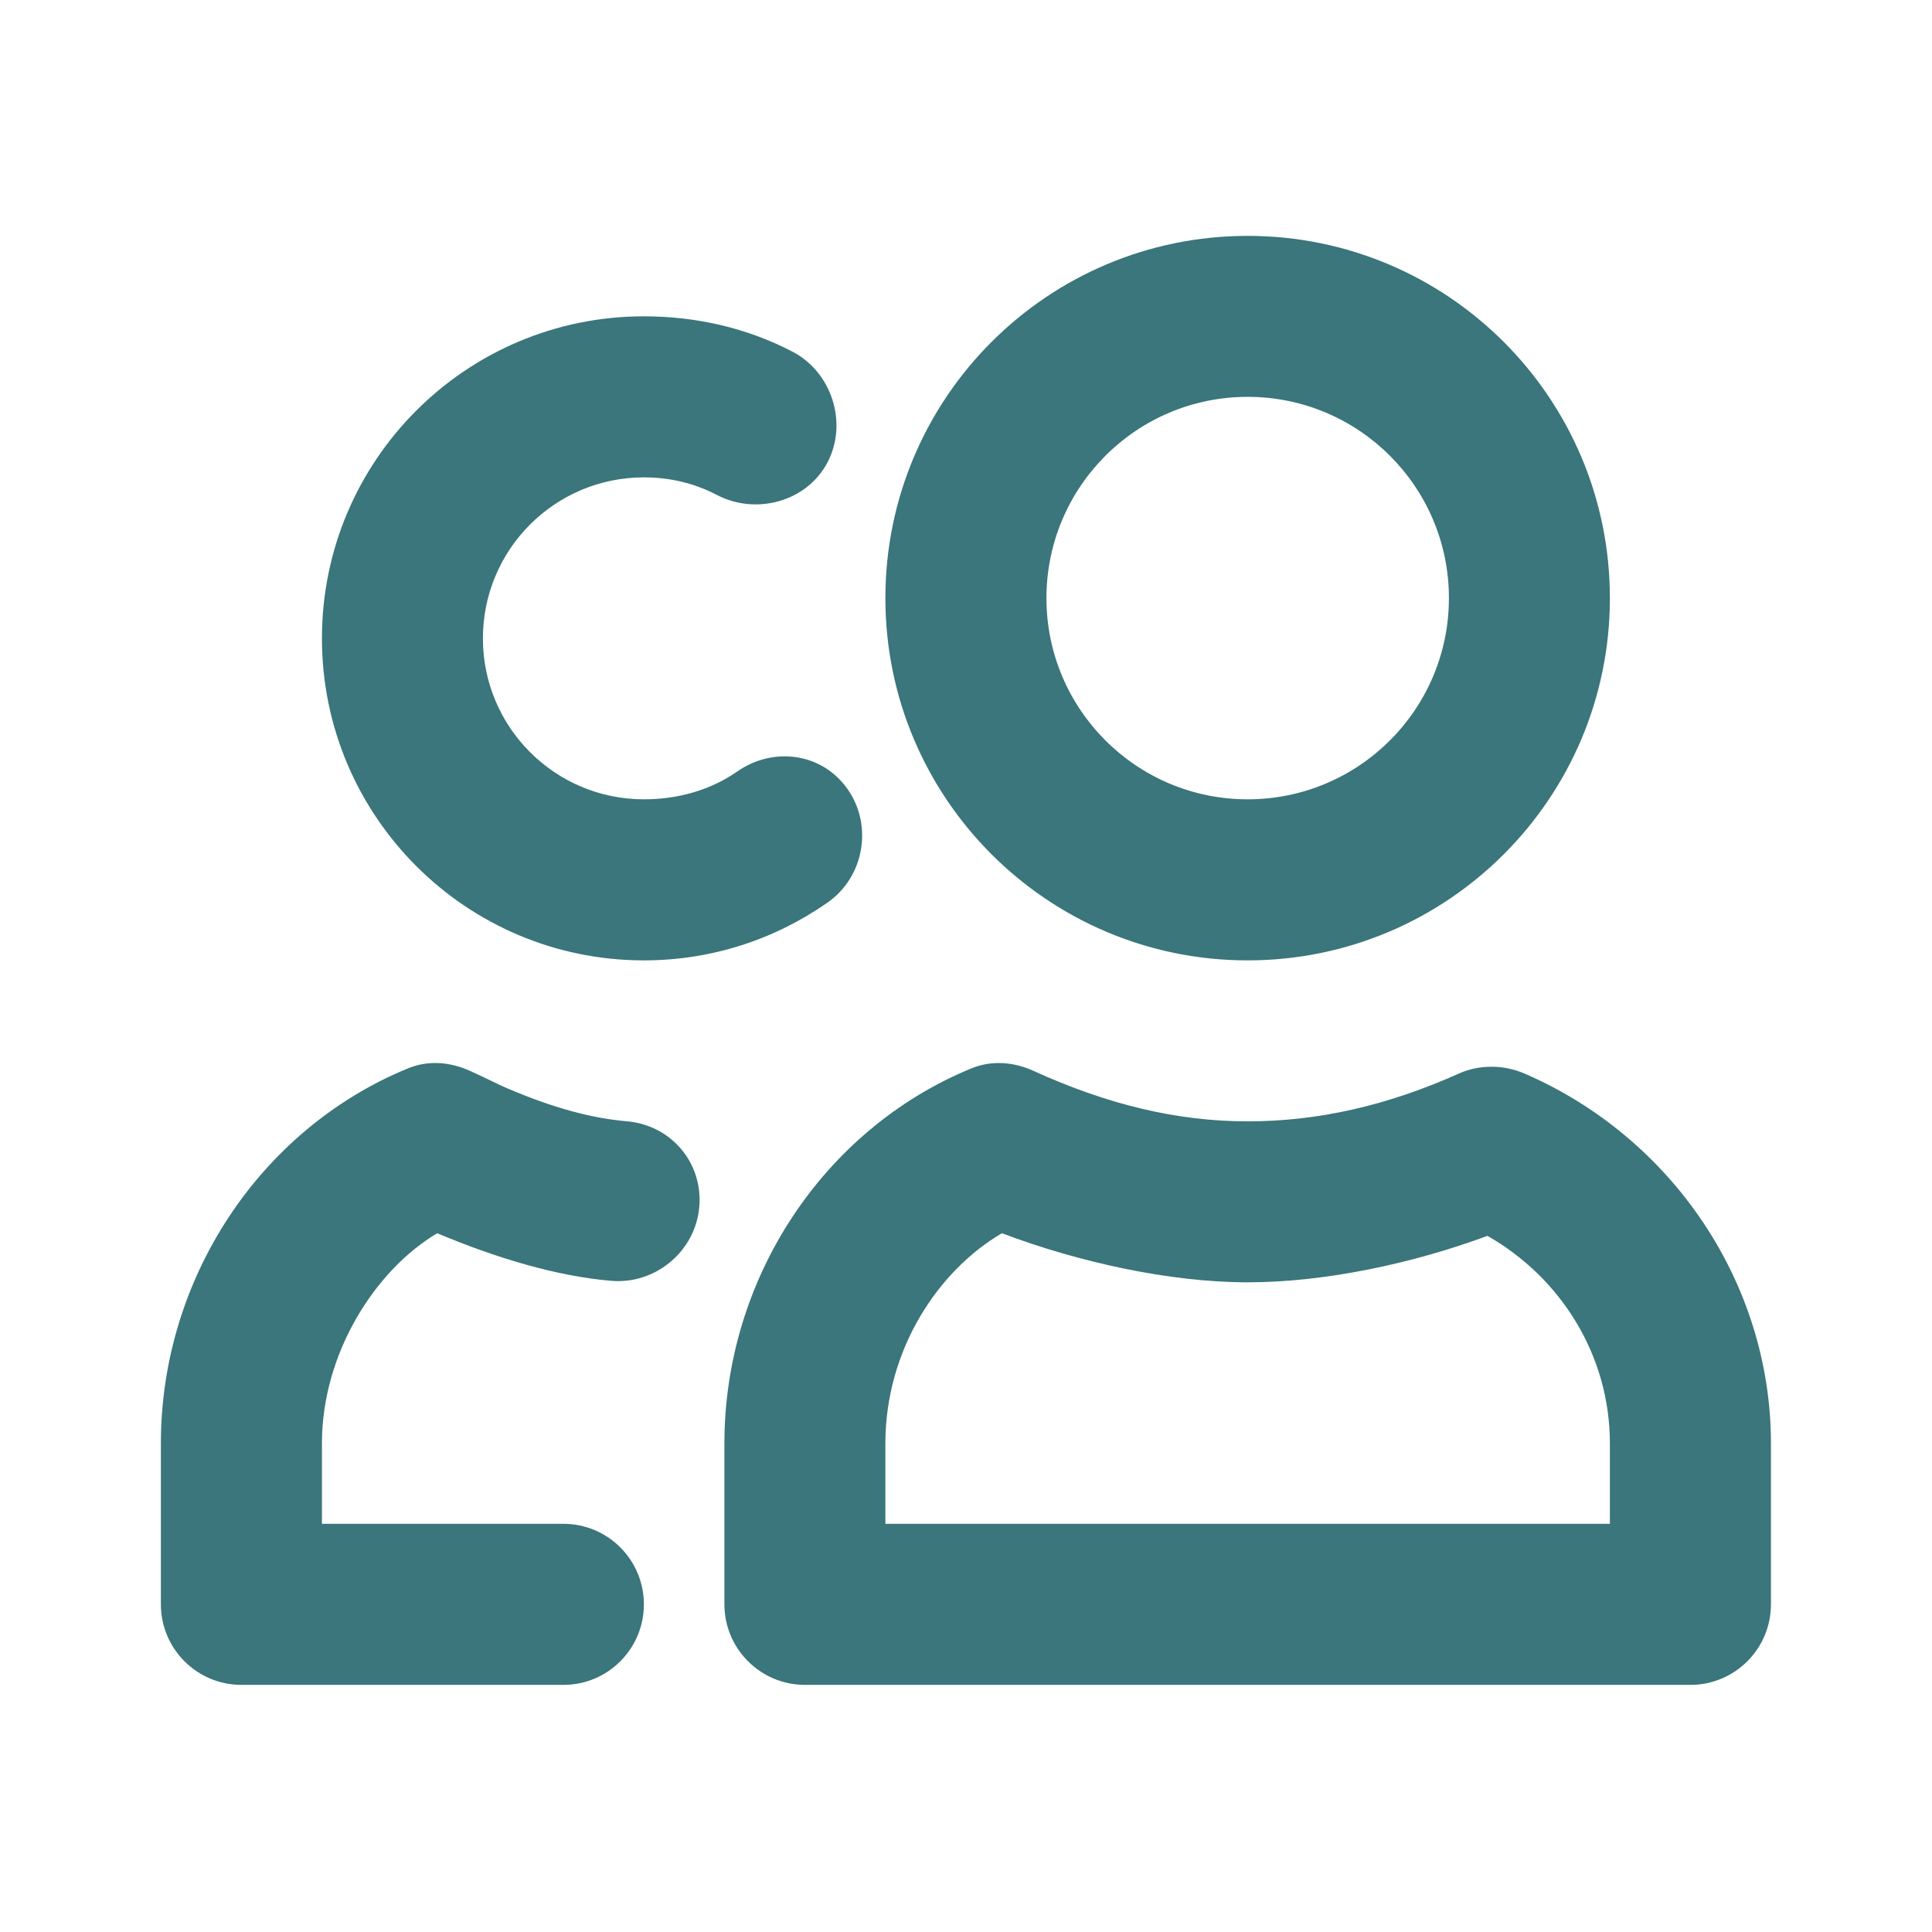 <svg width="22" height="22" viewBox="0 0 22 22" fill="none" xmlns="http://www.w3.org/2000/svg">
<path d="M14.207 2.686C11.929 2.686 10.082 4.533 10.082 6.811C10.082 9.088 11.929 10.936 14.207 10.936C16.486 10.936 18.332 9.088 18.332 6.811C18.332 4.533 16.486 2.686 14.207 2.686ZM7.332 3.602C5.307 3.602 3.666 5.244 3.666 7.269C3.666 9.294 5.307 10.936 7.332 10.936C8.093 10.936 8.813 10.704 9.424 10.277C9.839 9.987 9.943 9.403 9.653 8.988C9.363 8.572 8.807 8.497 8.392 8.787C8.087 9 7.714 9.102 7.332 9.102C6.32 9.102 5.499 8.282 5.499 7.269C5.499 6.256 6.32 5.436 7.332 5.436C7.631 5.436 7.905 5.502 8.163 5.636C8.612 5.87 9.19 5.712 9.424 5.263C9.657 4.815 9.472 4.237 9.023 4.004C8.505 3.734 7.928 3.602 7.332 3.602ZM14.207 4.519C15.473 4.519 16.499 5.545 16.499 6.811C16.499 8.076 15.473 9.102 14.207 9.102C12.942 9.102 11.916 8.076 11.916 6.811C11.916 5.545 12.942 4.519 14.207 4.519ZM4.64 12.168C2.958 12.861 1.832 14.562 1.832 16.436V18.269C1.832 18.775 2.243 19.186 2.749 19.186H6.416C6.922 19.186 7.332 18.775 7.332 18.269C7.332 17.763 6.922 17.352 6.416 17.352H3.666V16.436C3.666 15.405 4.277 14.459 4.979 14.043C5.64 14.322 6.339 14.533 6.96 14.585C7.465 14.628 7.92 14.248 7.963 13.742C8.005 13.238 7.641 12.811 7.136 12.768C6.734 12.734 6.294 12.613 5.786 12.397C5.663 12.345 5.591 12.303 5.356 12.196C5.125 12.091 4.874 12.07 4.64 12.168ZM11.056 12.168C9.375 12.861 8.249 14.562 8.249 16.436V18.269C8.249 18.775 8.66 19.186 9.166 19.186H19.249C19.755 19.186 20.166 18.775 20.166 18.269V16.436C20.166 14.606 19.034 12.947 17.358 12.224C17.123 12.123 16.848 12.12 16.614 12.224C15.803 12.588 15.012 12.769 14.207 12.769C13.405 12.769 12.612 12.578 11.773 12.196C11.542 12.091 11.291 12.07 11.056 12.168ZM11.409 14.043C12.275 14.371 13.319 14.602 14.207 14.602C15.089 14.602 16.09 14.387 16.938 14.073C17.766 14.544 18.332 15.426 18.332 16.436V17.352H10.082V16.436C10.082 15.368 10.684 14.467 11.409 14.043Z" fill="#3A767B"/>
</svg>
